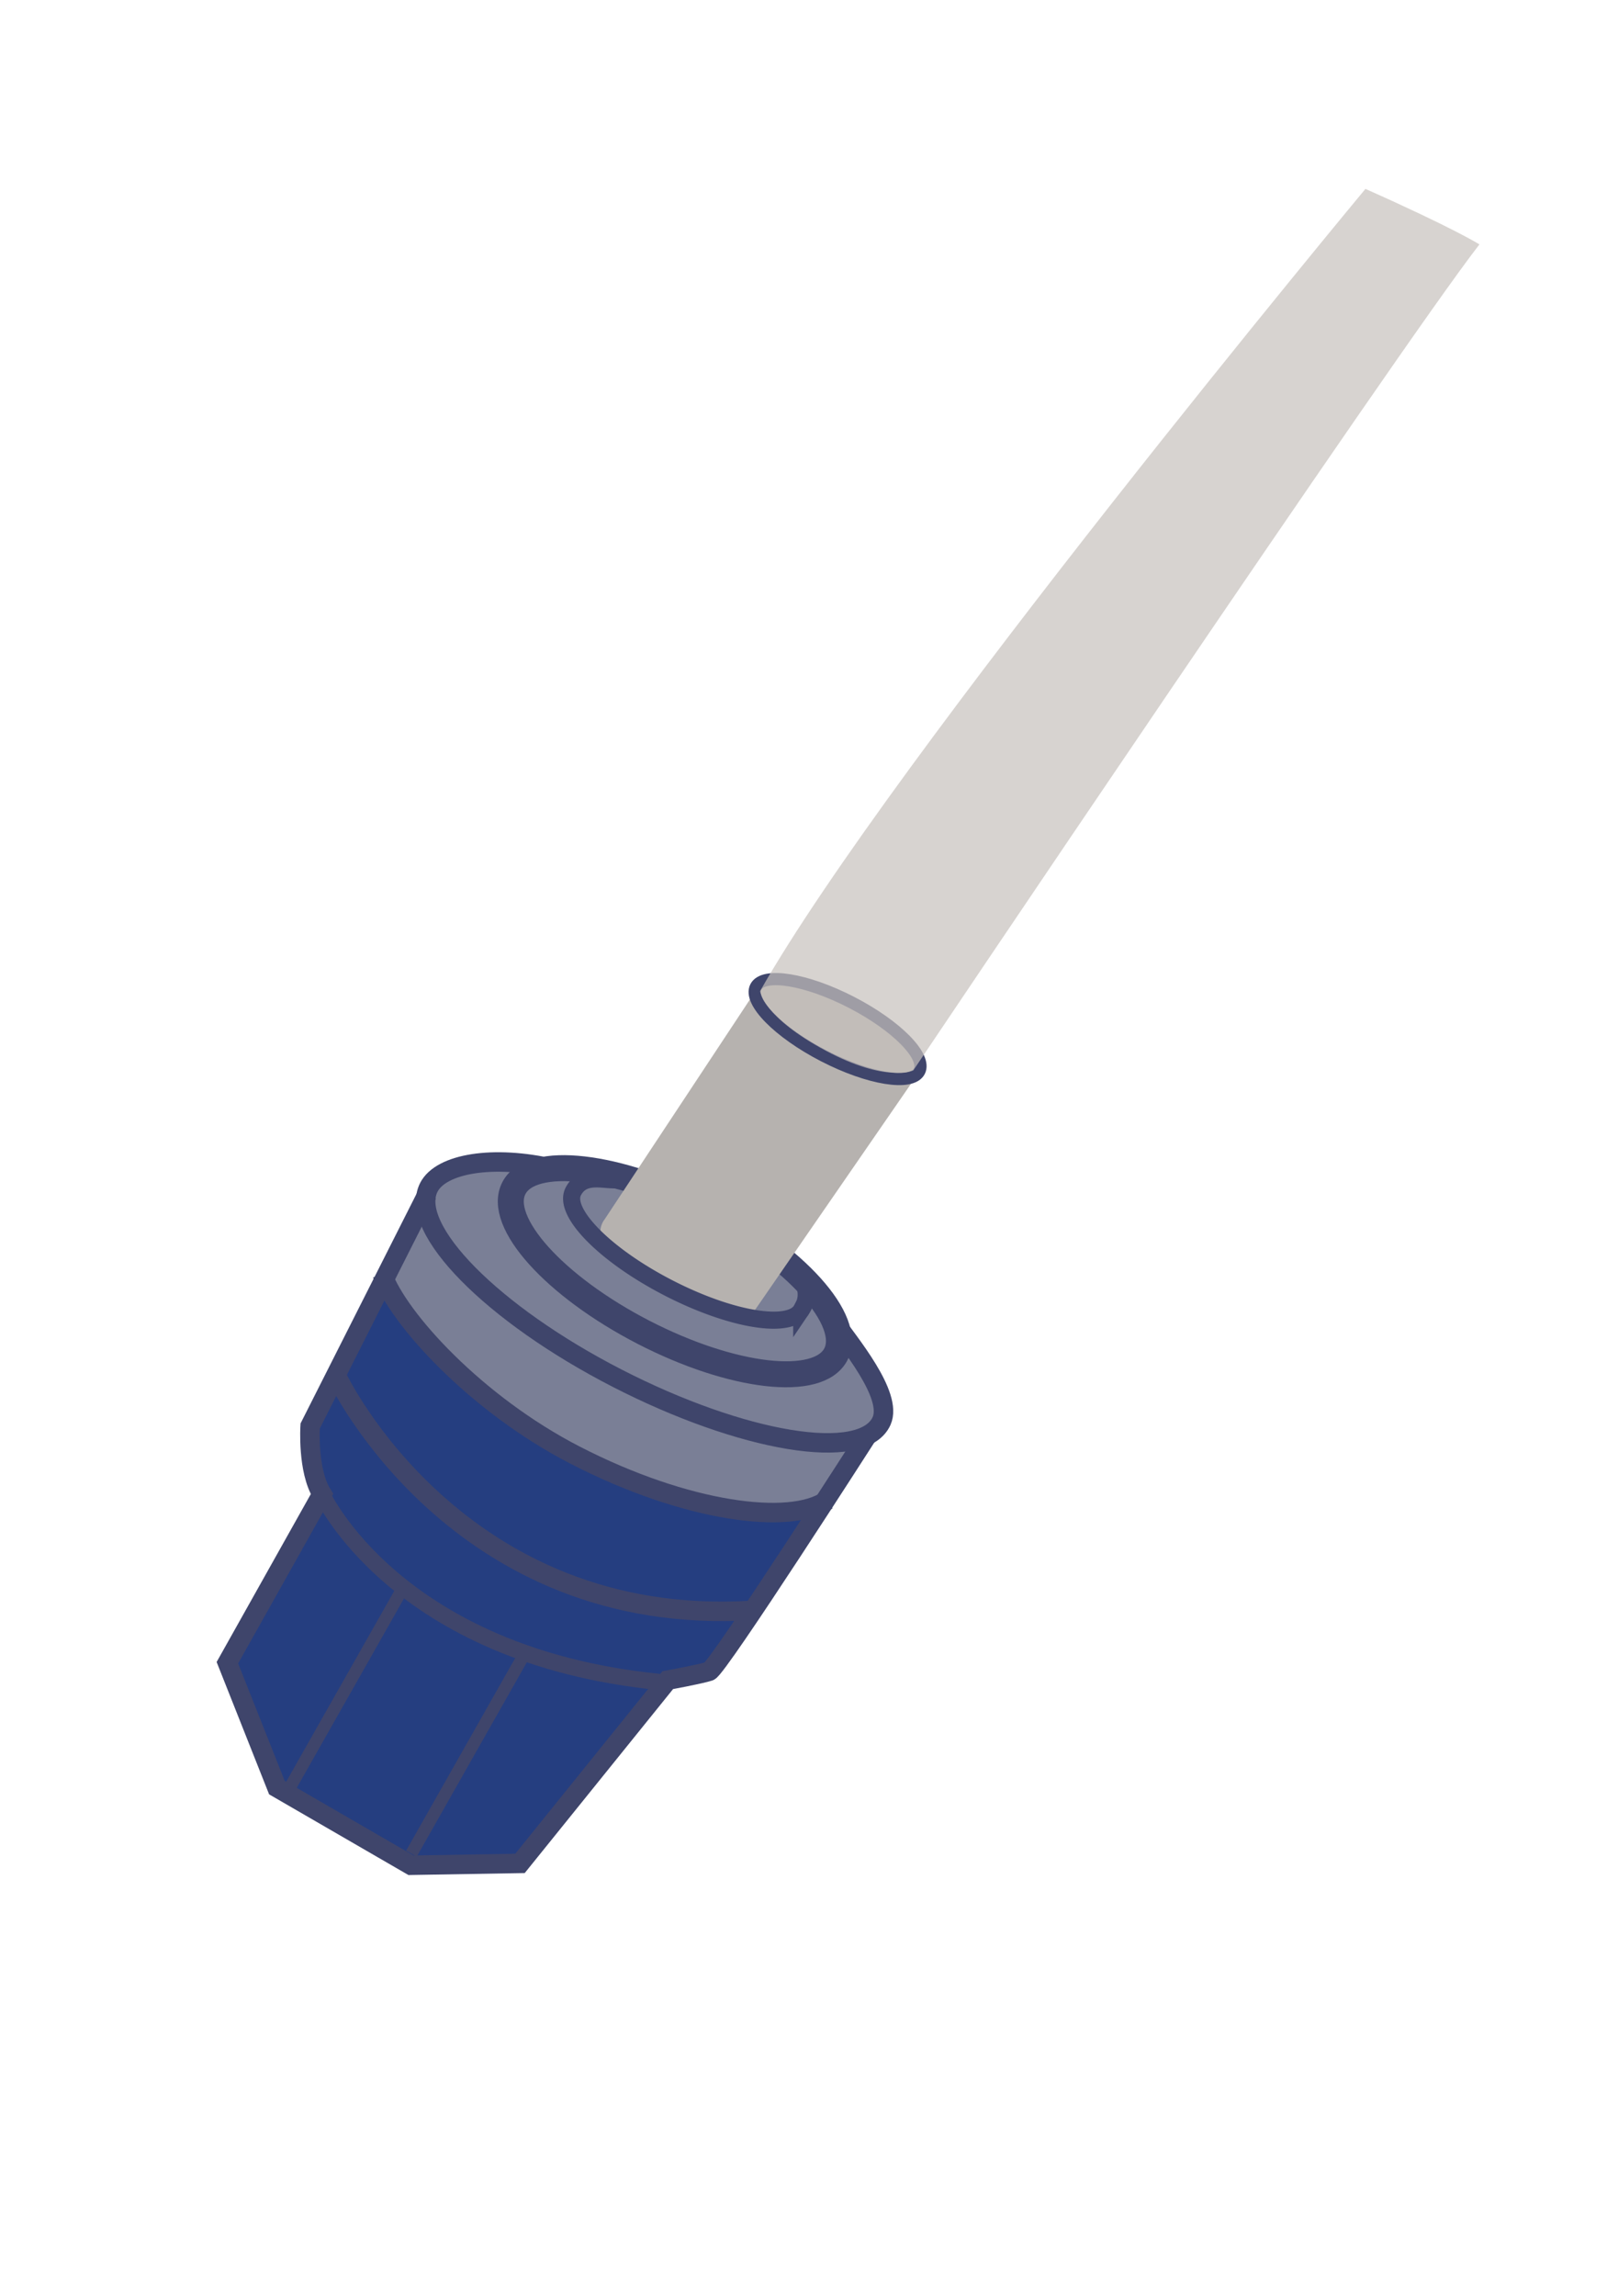 <svg xmlns="http://www.w3.org/2000/svg" viewBox="0 0 226.77 321.77"><defs><style>.cls-1{fill:#7a7f96;}.cls-2{fill:#253e80;}.cls-3,.cls-4,.cls-5,.cls-7,.cls-8{fill:none;stroke:#3f456b;stroke-miterlimit:10;}.cls-3{stroke-width:3.64px;}.cls-4{stroke-width:2.73px;}.cls-5{stroke-width:2.28px;}.cls-6{fill:#b6b2af;}.cls-7{stroke-width:1.71px;}.cls-8{stroke-width:2.4px;}.cls-9{fill:#c7c1bc;opacity:0.71;}</style></defs><title>S-27</title><g id="Layer_1" data-name="Layer 1"><path class="cls-1" d="M53.44,179.56s3.86-6.07,4.27-7.74,3.73-6.95,7.27-8.2,17.6.4,20.73,1.24,20.74,9.54,26.57,15.79,8,9.13,9.62,12.67a8.2,8.2,0,0,1-.77,8.63c-1.46,1.87-4.79,8.75-8.54,9.17s-20.12,2.64-39.67-10.9c-7.41-5.13-16.43-14.78-17.62-17.43A10.63,10.63,0,0,0,53.44,179.56Z"/><path class="cls-2" d="M31.41,233.73l10.93-19.85s1.27-1.13,1.76-4.31c.3-2-1.11-4.47-.93-6.81.22-2.88,2-5.52,2.5-6.59,1.46-3.33,7.92-15.21,7.92-15.21a82.13,82.13,0,0,0,10,11.12,82.08,82.08,0,0,0,15.83,10.75,72.82,72.82,0,0,0,16.84,6.77c8.32,2.13,13.59,1.5,18.69,1.5,1.83,0-14.7,23-17.2,24-.83.35-3.26.54-5.24,2.13-3.95,3.16-8.38,8.85-10.6,11.21-3.33,3.54-8.38,13.74-12.13,14-6.42.38-11.42-1.27-15.79-2.9A36.23,36.23,0,0,1,45.8,255c-2.92-2.08-7-3-8.46-8S31.41,233.73,31.41,233.73Z"/><ellipse class="cls-3" cx="94.58" cy="178.15" rx="9.62" ry="25.39" transform="translate(-107.1 180.51) rotate(-62.71)"/><path class="cls-4" d="M116.78,185c2.11,3.08,8.41,10.46,6.78,14.12-2.64,5.89-19.56,3-37.08-6s-29.33-21-26.37-26.75c1.72-3.33,9-4.56,17.43-2.61"/><path class="cls-4" d="M115.91,210.24c-5.12,3.53-19.68,1.73-35.33-6.34-13.84-7.14-24.75-19.08-27-25.35"/><path class="cls-4" d="M59.88,167.34,43.47,199.83s-.41,6.21,1.66,9.53L31.87,233l6.94,17.5L57.6,261.38l15.28-.26,20.71-25.68s4.56-.83,5.8-1.24,22.22-33.14,22.22-33.14"/><path class="cls-5" d="M45.13,209.35S55.38,232,92.43,235.7"/><path class="cls-4" d="M47.35,193.17s16.71,35.12,58.16,32.49"/><path class="cls-6" d="M105.31,184.3S102,186,92.7,181.22c-11.73-6.08-8-10.29-8-10.29L107,137.19s3.88-.82,12.34,3.27,9.93,9.11,9.93,9.11Z"/><ellipse class="cls-7" cx="117.39" cy="144.21" rx="4.22" ry="12.89" transform="translate(-64.59 182.41) rotate(-62.71)"/><path class="cls-8" d="M83.59,165.46m2.58-.14c-1.63.1-4.49-.93-5.82,1.64-1.51,2.89,4.47,8.94,13.31,13.5s17.22,5.92,18.71,3a3.65,3.65,0,0,0,.1-3.93"/><line class="cls-7" x1="40.8" y1="250.19" x2="56.29" y2="222.85"/><line class="cls-7" x1="57.66" y1="259.76" x2="73.15" y2="232.42"/><path class="cls-9" d="M191.37,26.47s-66.44,79.94-84.84,112.41c0,0,.37,3.63,9.24,8.37C124.2,151.76,128,150,128,150s68-101.17,79.35-115.75C207.31,34.22,203.67,31.94,191.37,26.47Z"/></g>
</svg>